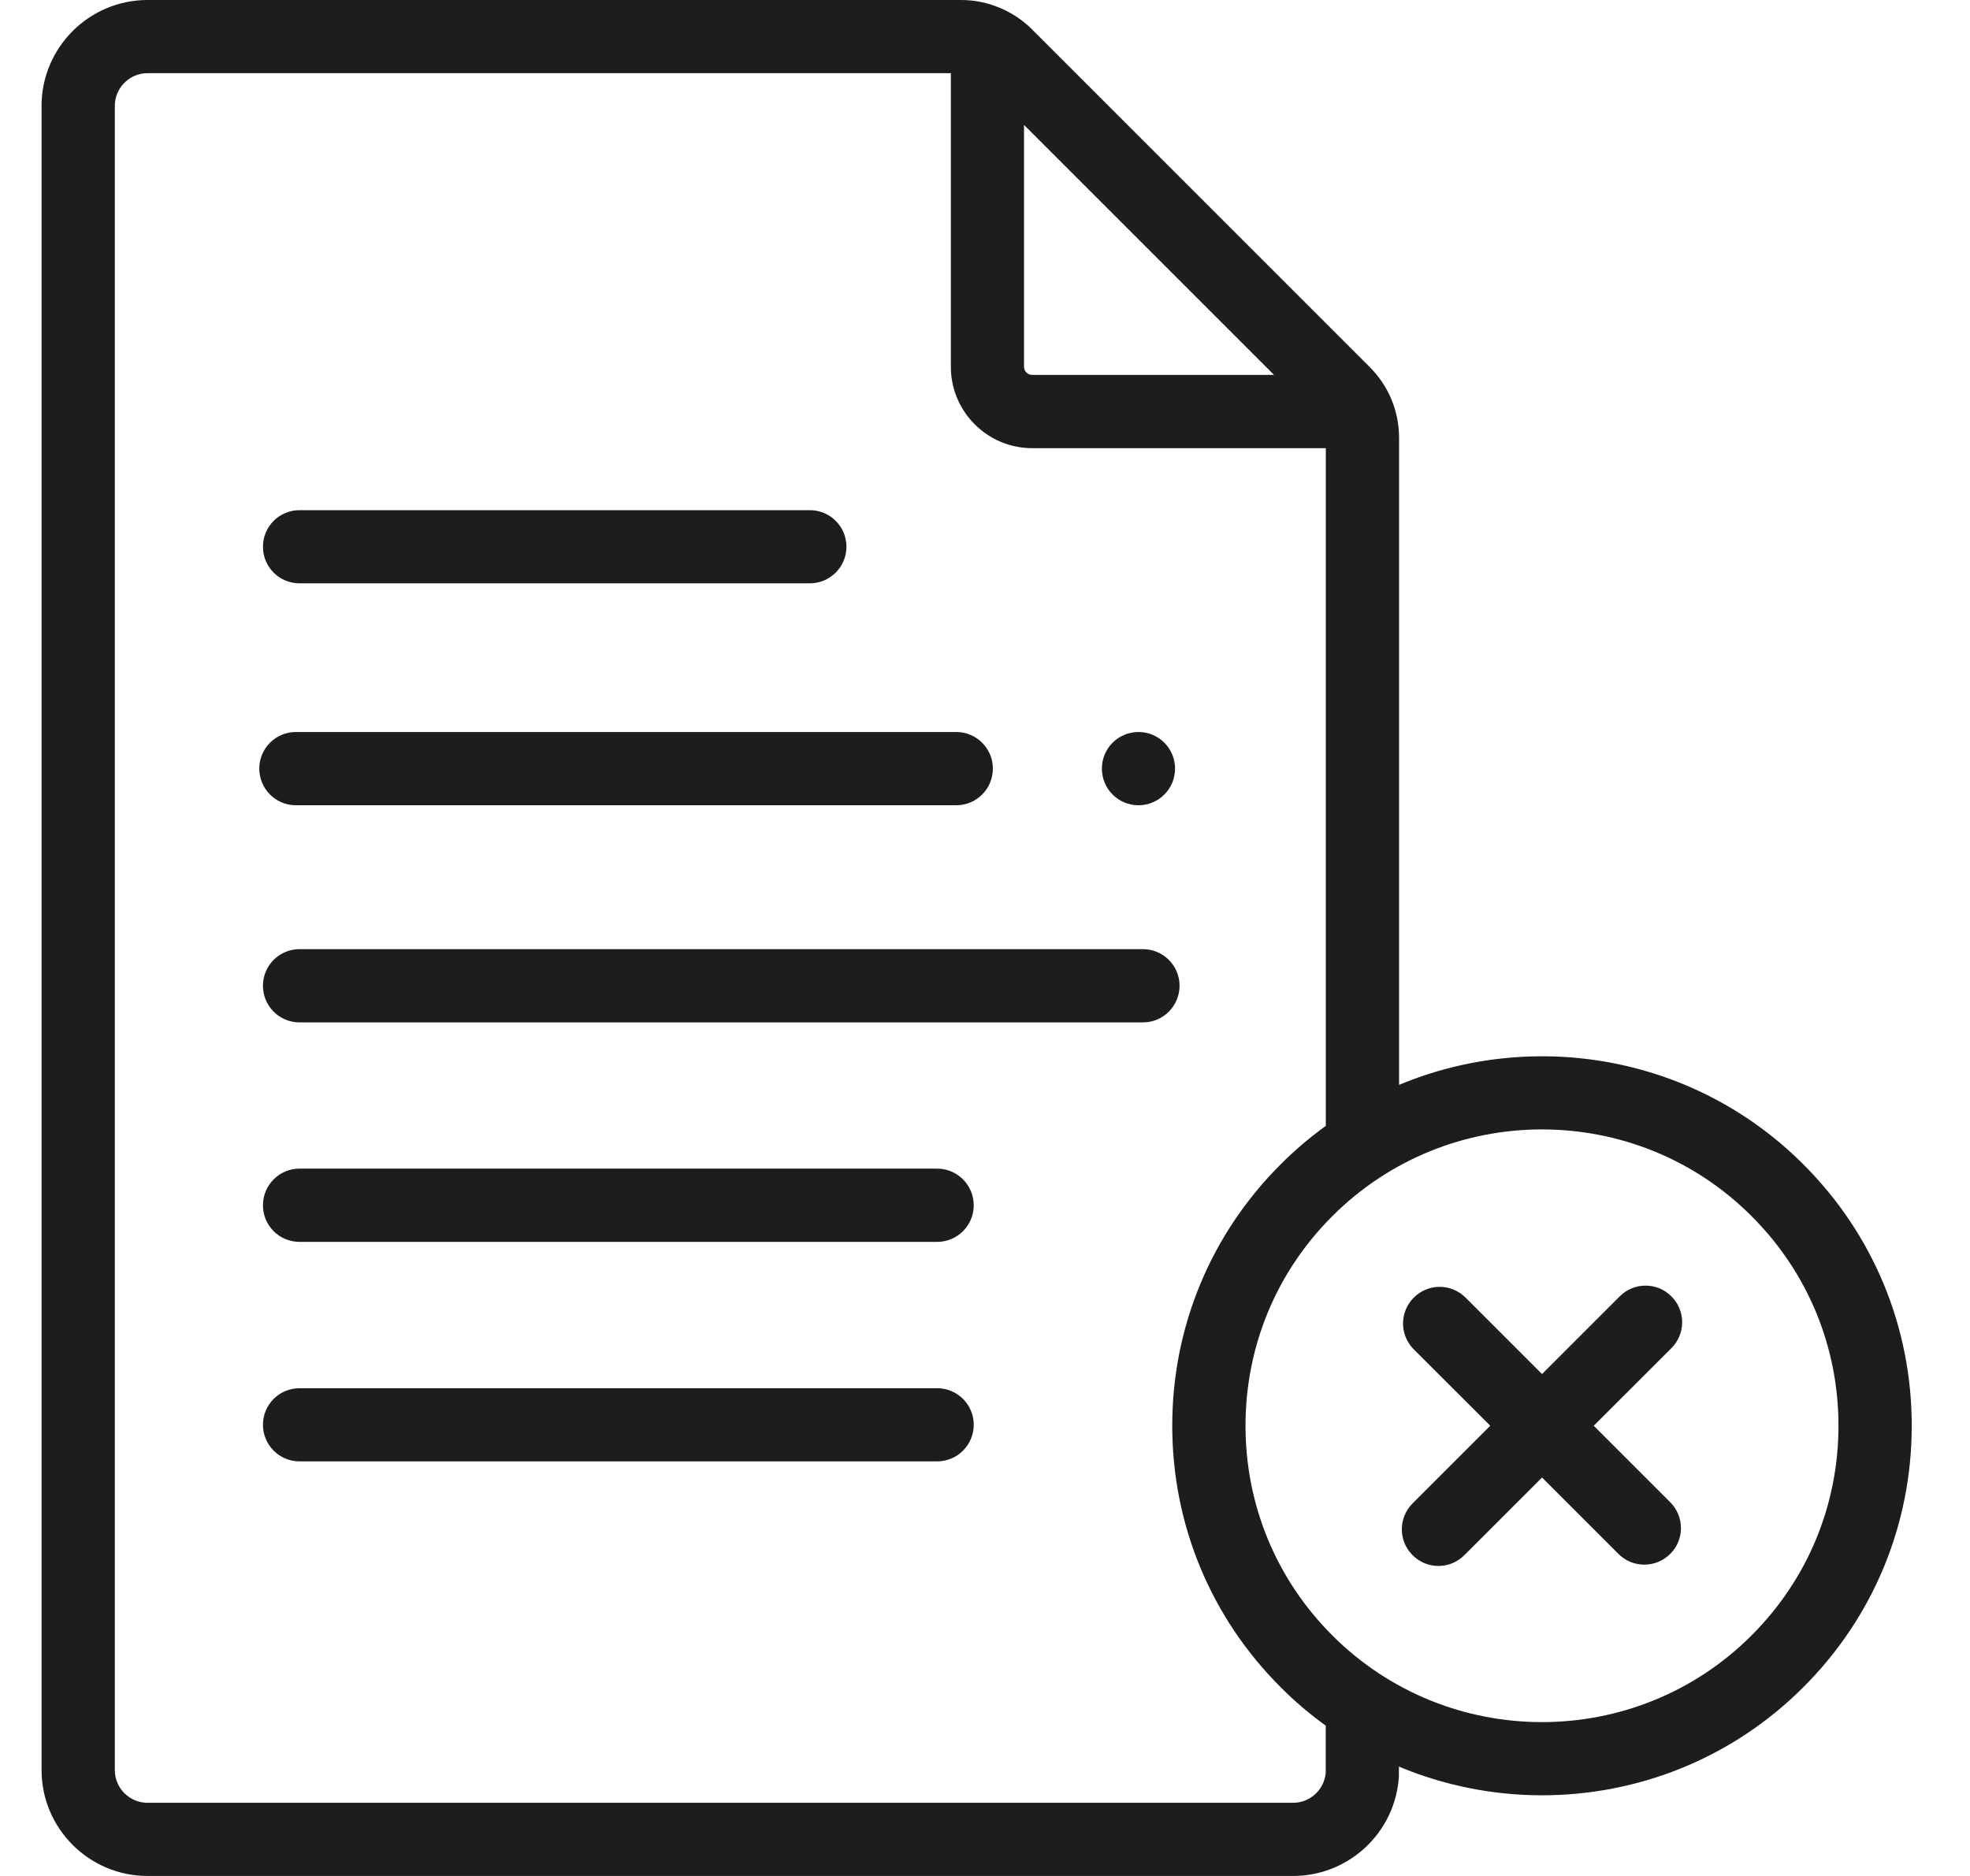 <svg width="21" height="20" viewBox="0 0 21 20" fill="none" xmlns="http://www.w3.org/2000/svg">
<g clip-path="url(#clip0_1121_667)">
<path d="M19.224 12.414C18.061 11.25 16.345 10.968 14.914 11.566V4.669C14.914 4.383 14.803 4.115 14.601 3.913L11.001 0.313C10.917 0.229 10.819 0.16 10.712 0.108L10.712 0.108C10.707 0.106 10.702 0.103 10.697 0.101C10.688 0.096 10.678 0.092 10.668 0.088C10.535 0.03 10.391 0 10.245 0L1.573 0C0.95 0 0.443 0.507 0.443 1.129V18.871C0.443 19.493 0.95 20 1.573 20H13.784C14.381 20 14.876 19.534 14.912 18.939C14.912 18.931 14.912 18.923 14.912 18.915V18.834C15.396 19.036 15.914 19.14 16.437 19.14C17.447 19.14 18.456 18.756 19.224 17.987C19.969 17.243 20.379 16.253 20.379 15.2C20.379 14.148 19.969 13.158 19.224 12.414ZM13.581 3.997H11.003C10.98 3.997 10.958 3.988 10.942 3.972C10.926 3.956 10.916 3.934 10.916 3.911V1.332L13.581 3.997ZM14.132 18.901C14.116 19.081 13.965 19.22 13.784 19.22H1.573C1.38 19.22 1.224 19.063 1.224 18.871V1.129C1.224 0.937 1.38 0.78 1.573 0.78H10.136V3.911C10.136 4.389 10.525 4.778 11.003 4.778H14.133V12.003C13.962 12.127 13.8 12.264 13.651 12.414C12.906 13.158 12.496 14.148 12.496 15.2C12.496 16.253 12.906 17.243 13.651 17.987C13.8 18.137 13.961 18.274 14.132 18.397V18.901H14.132ZM18.672 17.435C17.44 18.668 15.435 18.668 14.202 17.435C13.605 16.838 13.277 16.045 13.277 15.2C13.277 14.356 13.605 13.562 14.202 12.966C14.819 12.349 15.628 12.041 16.437 12.041C17.247 12.041 18.056 12.349 18.672 12.966C19.269 13.562 19.598 14.356 19.598 15.2C19.598 16.045 19.269 16.838 18.672 17.435Z" fill="#1C1D1D"/>
<path d="M3.193 6.219H8.633C8.848 6.219 9.023 6.044 9.023 5.829C9.023 5.613 8.848 5.439 8.633 5.439H3.193C2.977 5.439 2.803 5.613 2.803 5.829C2.803 6.044 2.977 6.219 3.193 6.219ZM9.99 12.459H3.193C2.977 12.459 2.803 12.634 2.803 12.85C2.803 13.065 2.977 13.24 3.193 13.24H9.99C10.205 13.24 10.38 13.065 10.38 12.85C10.38 12.634 10.205 12.459 9.99 12.459ZM9.99 14.8H3.193C2.977 14.8 2.803 14.974 2.803 15.19C2.803 15.405 2.977 15.58 3.193 15.58H9.99C10.205 15.58 10.38 15.405 10.38 15.19C10.38 14.974 10.205 14.8 9.99 14.8ZM12.184 10.119H3.193C2.977 10.119 2.803 10.294 2.803 10.509C2.803 10.725 2.977 10.9 3.193 10.9H12.184C12.399 10.9 12.574 10.725 12.574 10.509C12.574 10.294 12.399 10.119 12.184 10.119ZM3.154 8.585H10.194C10.409 8.585 10.584 8.41 10.584 8.194C10.584 7.979 10.409 7.804 10.194 7.804H3.154C2.938 7.804 2.764 7.979 2.764 8.194C2.764 8.41 2.938 8.585 3.154 8.585Z" fill="#1C1D1D"/>
<path d="M12.136 8.585C12.352 8.585 12.526 8.41 12.526 8.194C12.526 7.979 12.352 7.804 12.136 7.804C11.92 7.804 11.746 7.979 11.746 8.194C11.746 8.41 11.92 8.585 12.136 8.585Z" fill="#1C1D1D"/>
<path d="M17.817 13.821C17.665 13.668 17.418 13.668 17.266 13.821L16.438 14.649L15.623 13.834C15.47 13.681 15.223 13.681 15.071 13.834C14.918 13.986 14.918 14.233 15.071 14.386L15.886 15.2L15.058 16.028C14.905 16.181 14.905 16.428 15.058 16.58C15.134 16.657 15.234 16.695 15.334 16.695C15.433 16.695 15.533 16.657 15.61 16.58L16.438 15.752L17.253 16.567C17.329 16.643 17.428 16.681 17.528 16.681C17.628 16.681 17.728 16.643 17.804 16.567C17.957 16.415 17.957 16.168 17.804 16.015L16.989 15.2L17.817 14.373C17.97 14.22 17.97 13.973 17.817 13.821Z" fill="#1C1D1D"/>
</g>
<defs>
<clipPath id="clip0_1121_667">
<rect width="20" height="20" fill="white" transform="translate(0.411)"/>
</clipPath>
</defs>
</svg>
